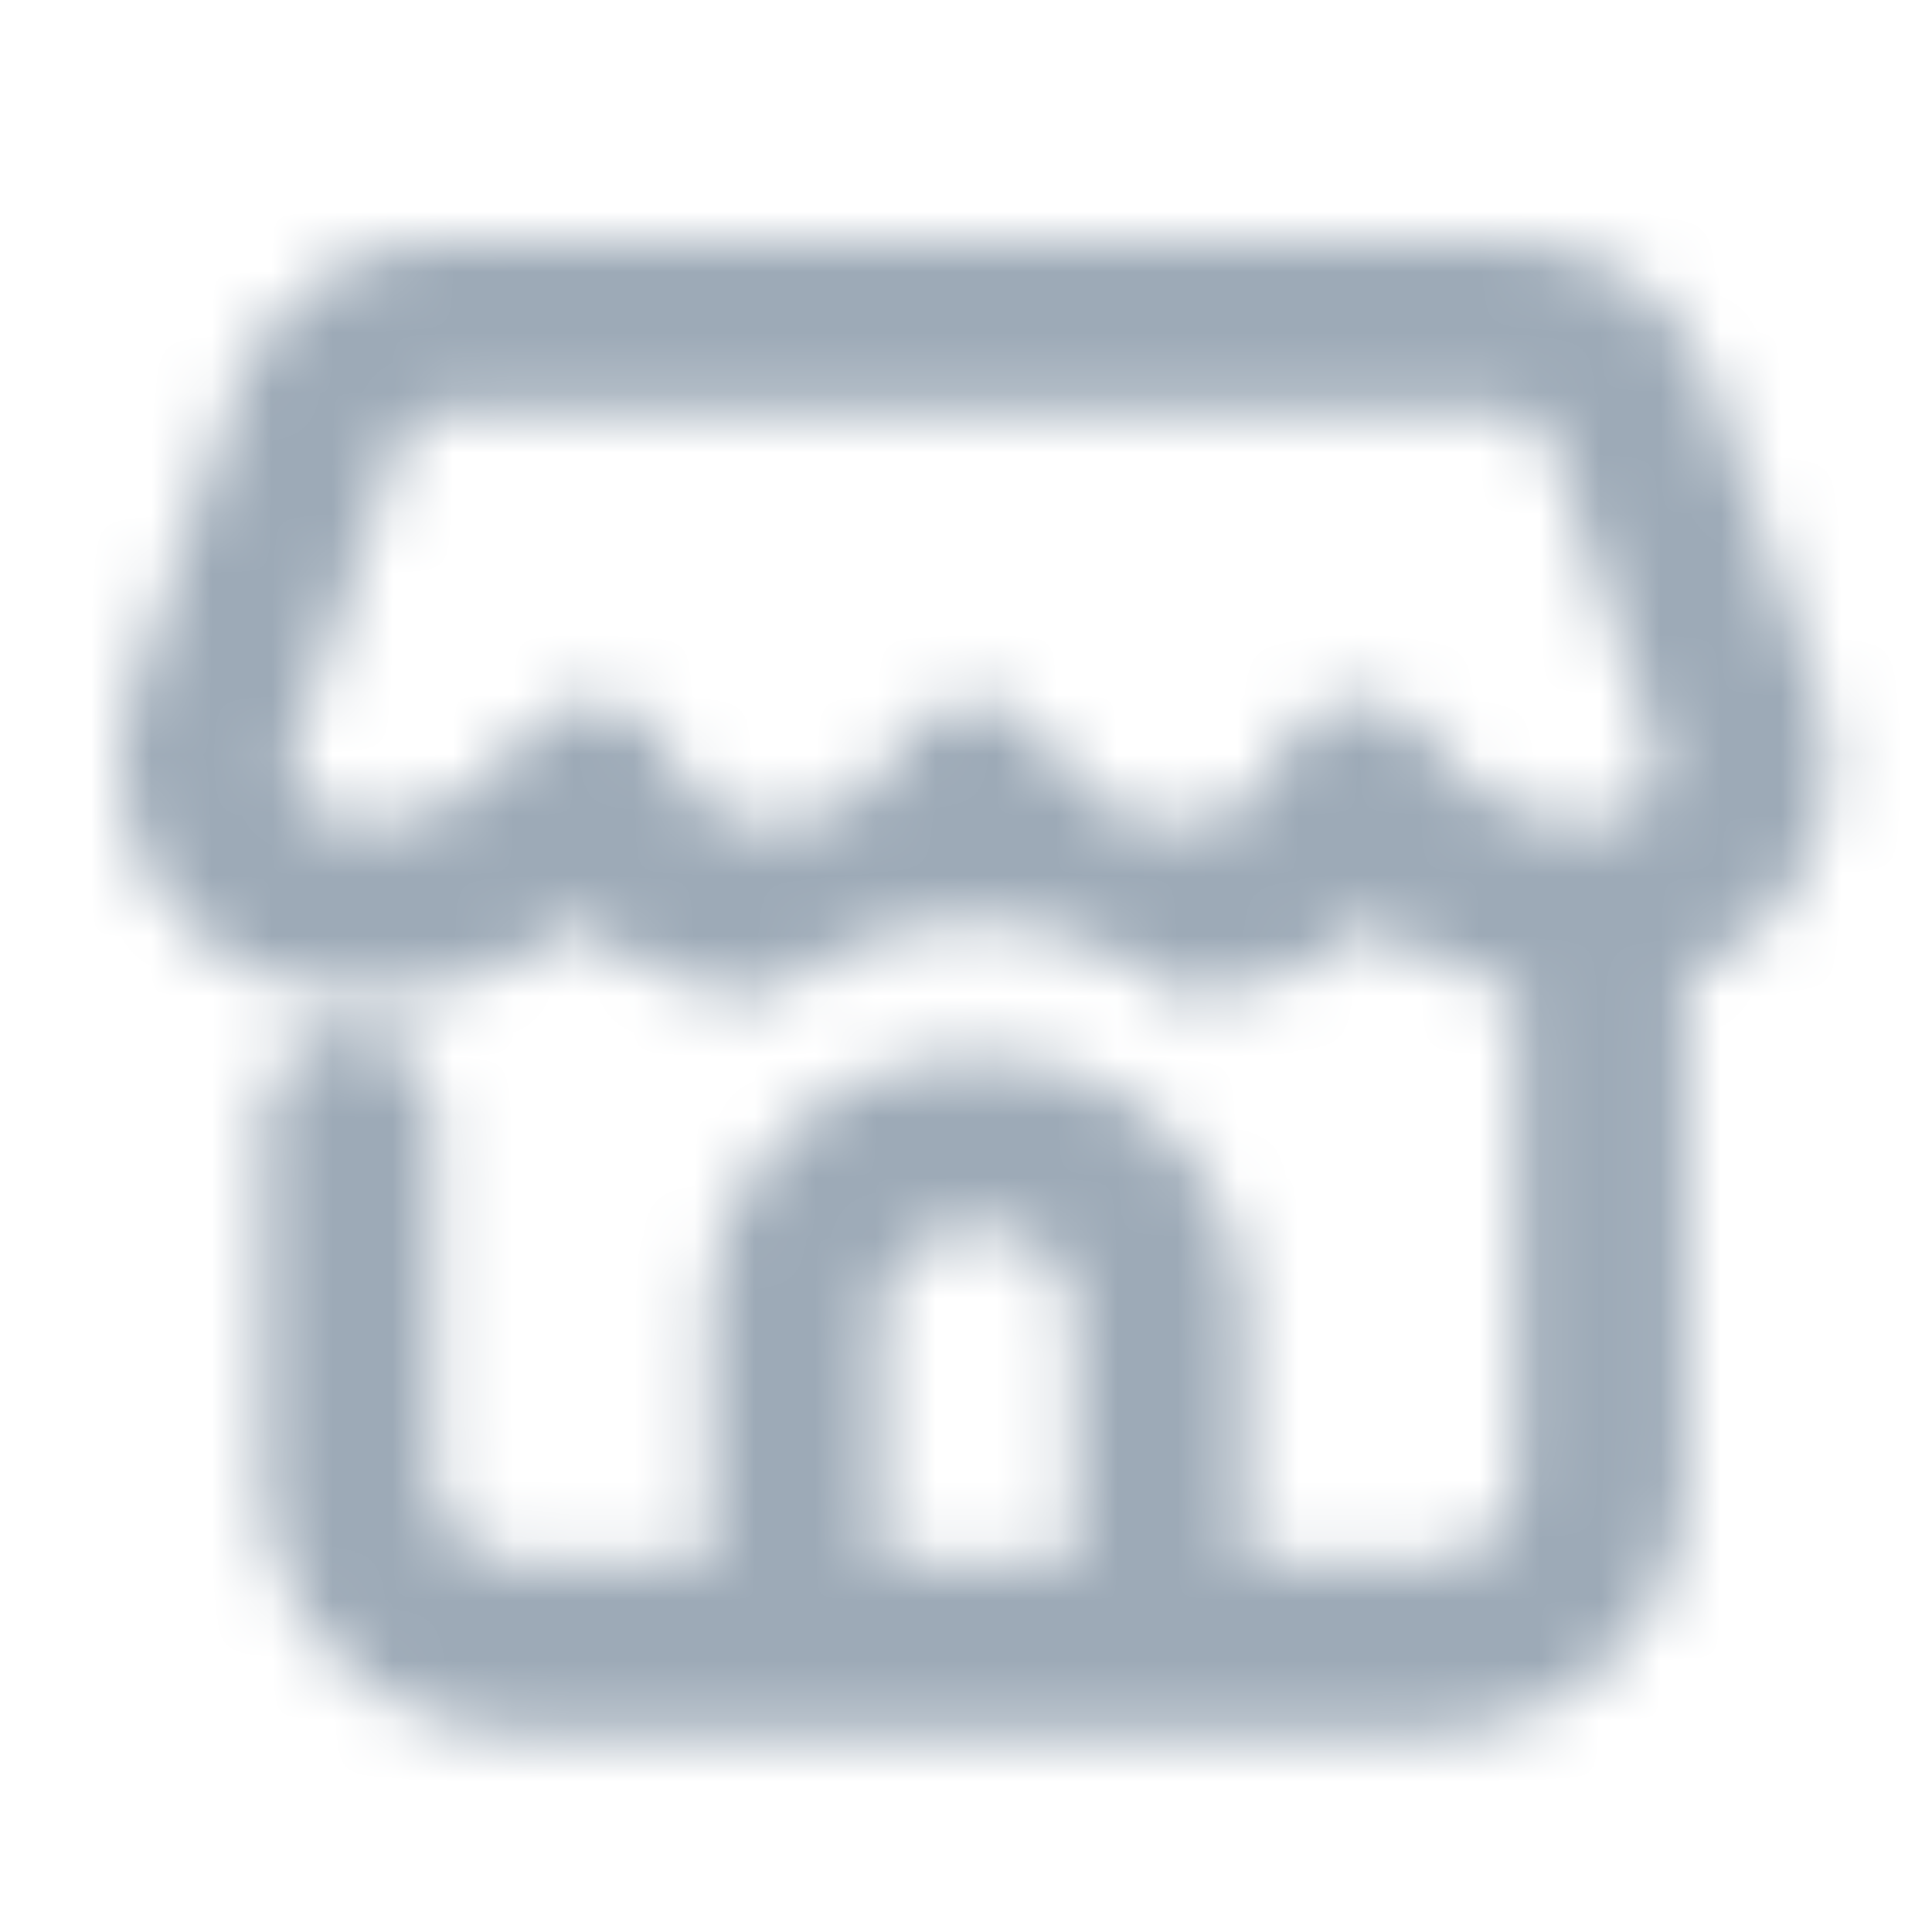 <?xml version="1.0" encoding="UTF-8"?>
<svg width="32px" height="32px" viewBox="0 0 32 32" version="1.1" xmlns="http://www.w3.org/2000/svg" xmlns:xlink="http://www.w3.org/1999/xlink">
    <title>icon/store</title>
    <defs>
        <path d="M6.61,24.715 C4.269,24.712 2.371,22.815 2.368,20.473 L2.368,14.516 C2.368,13.735 3.001,13.102 3.782,13.102 C4.563,13.102 5.196,13.735 5.196,14.516 L5.196,20.473 C5.197,21.254 5.83,21.886 6.61,21.887 L9.75,21.886 L9.75,17.817 C9.755,15.45 11.673,13.532 14.04,13.526 L14.334,13.526 C16.702,13.532 18.619,15.45 18.624,17.817 L18.624,21.886 L21.703,21.887 C22.484,21.886 23.116,21.253 23.117,20.473 L23.117,12.372 C22.242,12.195 21.414,11.82 20.7,11.268 C19.827,12.065 18.683,12.501 17.5,12.488 C15.562,10.864 12.738,10.864 10.8,12.488 C9.618,12.501 8.474,12.065 7.6,11.268 C6.597,12.043 5.368,12.471 4.1,12.488 C2.765,12.536 1.49,11.928 0.686,10.861 C-0.039,9.801 -0.2,8.453 0.254,7.251 L1.939,2.379 C2.432,0.955 3.773,0.001 5.279,0 L23.008,0 C24.515,0.001 25.855,0.955 26.348,2.379 L28.033,7.251 C28.488,8.453 28.327,9.801 27.601,10.861 C27.166,11.439 26.592,11.882 25.945,12.16 L25.944,20.473 C25.942,22.814 24.045,24.712 21.703,24.715 L6.61,24.715 Z M14.334,16.354 L14.04,16.354 C13.233,16.355 12.579,17.01 12.578,17.817 L12.578,21.887 L15.797,21.887 L15.797,17.817 C15.796,17.009 15.142,16.355 14.334,16.354 Z M23.017,2.828 L5.288,2.828 C4.987,2.828 4.72,3.019 4.621,3.303 L2.935,8.175 C2.785,8.513 2.809,8.903 2.998,9.221 C3.277,9.537 3.69,9.7 4.109,9.66 C5.123,9.62 6.056,9.094 6.615,8.247 C6.913,7.783 7.454,7.535 8,7.611 C8.546,7.687 8.998,8.073 9.158,8.601 C9.409,9.282 10.081,9.714 10.804,9.66 C11.676,9.668 12.478,9.183 12.874,8.407 C13.108,7.912 13.606,7.597 14.153,7.597 C14.7,7.597 15.198,7.912 15.431,8.407 C15.828,9.183 16.63,9.668 17.501,9.66 C18.225,9.714 18.897,9.282 19.147,8.601 C19.307,8.073 19.759,7.686 20.305,7.61 L20.405,7.6 L20.405,7.6 L20.502,7.596 L20.644,7.604 C21.07,7.648 21.456,7.882 21.69,8.247 C22.25,9.094 23.182,9.62 24.196,9.66 L24.206,9.659 C24.347,9.626 24.491,9.615 24.635,9.625 C24.892,9.565 25.128,9.425 25.307,9.221 C25.497,8.903 25.52,8.513 25.369,8.175 L23.685,3.303 C23.586,3.019 23.318,2.828 23.017,2.828 Z" id="path-1"></path>
    </defs>
    <g id="icon/store" stroke="none" stroke-width="1" fill="none" fill-rule="evenodd">
        <g id="color/primary/500" transform="translate(2, 4)">
            <mask id="mask-2" fill="white">
                <use xlink:href="#path-1"></use>
            </mask>
            <g id="Mask" fill-rule="nonzero"></g>
            <g id="Group" mask="url(#mask-2)">
                <g transform="translate(-2, -4)" id="color/primary/500">
                    <rect id="Rectangle-Copy-4" fill="#9DAAB7" x="0" y="2.27373675e-15" width="32" height="32"></rect>
                </g>
            </g>
        </g>
    </g>
</svg>